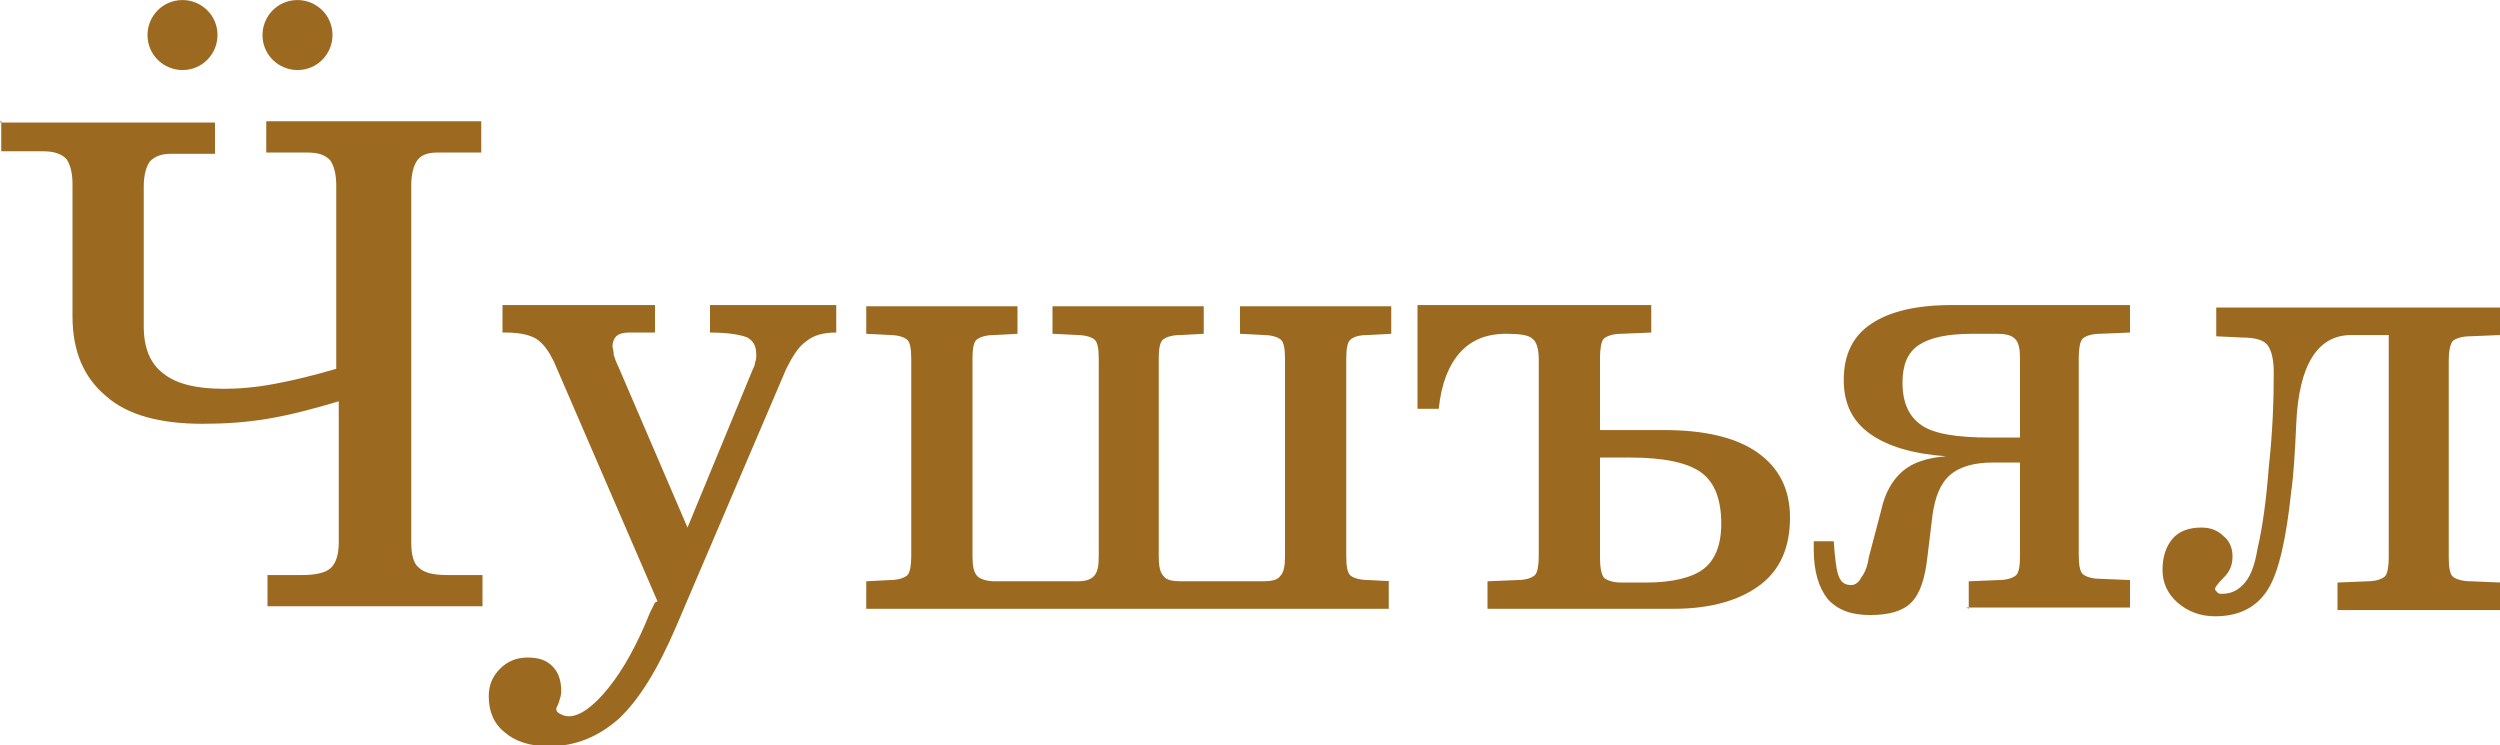 <?xml version="1.0" encoding="UTF-8"?>
<!DOCTYPE svg PUBLIC "-//W3C//DTD SVG 1.1//EN" "http://www.w3.org/Graphics/SVG/1.1/DTD/svg11.dtd">
<!-- Creator: CorelDRAW 2019 (64-Bit) -->
<svg xmlns="http://www.w3.org/2000/svg" xml:space="preserve" width="2.087cm" height="0.622cm" version="1.1" style="shape-rendering:geometricPrecision; text-rendering:geometricPrecision; image-rendering:optimizeQuality; fill-rule:evenodd; clip-rule:evenodd"
viewBox="0 0 2 0.596"
 xmlns:xlink="http://www.w3.org/1999/xlink"
 xmlns:xodm="http://www.corel.com/coreldraw/odm/2003">
 <defs>
  <style type="text/css">
   <![CDATA[
    .fil1 {fill:#9C6921}
    .fil0 {fill:#9C6921;fill-rule:nonzero}
   ]]>
  </style>
 </defs>
 <g id="Слой_x0020_1">
  <g id="_2495600627584">
   <path class="fil0" d="M0.526 0.481l-0.083 -0.192c-0.004,-0.008 -0.008,-0.014 -0.014,-0.018 -0.005,-0.003 -0.013,-0.005 -0.024,-0.005l-0.003 0 0 -0.022 0.122 0 0 0.022 -0.014 0 -0.007 0c-0.004,0 -0.008,0.001 -0.01,0.003 -0.002,0.002 -0.003,0.005 -0.003,0.008 0,0.001 0.001,0.004 0.001,0.007 0.001,0.003 0.002,0.006 0.004,0.01l0.055 0.128 0.052 -0.126c0.001,-0.002 0.002,-0.004 0.002,-0.006 0.001,-0.002 0.001,-0.004 0.001,-0.006 0,-0.007 -0.002,-0.011 -0.007,-0.014 -0.005,-0.002 -0.014,-0.004 -0.03,-0.004l-0 -0.022 0.101 0 0 0.022c-0.01,0 -0.018,0.002 -0.024,0.007 -0.006,0.004 -0.011,0.012 -0.016,0.022l-0.088 0.206c-0.015,0.035 -0.03,0.059 -0.046,0.074 -0.016,0.014 -0.034,0.022 -0.056,0.022 -0.015,0 -0.027,-0.004 -0.035,-0.011 -0.009,-0.007 -0.013,-0.017 -0.013,-0.029 0,-0.009 0.003,-0.016 0.009,-0.022 0.006,-0.006 0.013,-0.009 0.022,-0.009 0.009,0 0.015,0.002 0.02,0.007 0.005,0.005 0.007,0.012 0.007,0.02 0,0.003 -0.001,0.006 -0.002,0.009 -0.001,0.003 -0.002,0.004 -0.002,0.005 0,0.002 0.001,0.003 0.003,0.004 0.002,0.001 0.004,0.002 0.007,0.002 0.009,0 0.02,-0.008 0.032,-0.023 0.012,-0.015 0.023,-0.035 0.033,-0.06l0.004 -0.008z"/>
   <path id="1" class="fil0" d="M1.111 0.465l0 0.022 -0.418 0 0 -0.022 0.019 -0.001c0.007,-0 0.012,-0.002 0.014,-0.004 0.002,-0.002 0.003,-0.008 0.003,-0.015l0 -0.158c0,-0.008 -0.001,-0.013 -0.003,-0.015 -0.002,-0.002 -0.007,-0.004 -0.014,-0.004l-0.019 -0.001 0 -0.022 0.121 0 0 0.022 -0.019 0.001c-0.007,0 -0.012,0.002 -0.014,0.004 -0.002,0.002 -0.003,0.007 -0.003,0.014l0 0.159c0,0.008 0.001,0.013 0.004,0.016 0.002,0.002 0.007,0.004 0.014,0.004l0.065 0c0.007,0 0.011,-0.001 0.014,-0.004 0.003,-0.003 0.004,-0.008 0.004,-0.016l0 -0.158c0,-0.008 -0.001,-0.013 -0.003,-0.015 -0.002,-0.002 -0.007,-0.004 -0.014,-0.004l-0.02 -0.001 0 -0.022 0.121 0 0 0.022 -0.019 0.001c-0.007,0 -0.012,0.002 -0.014,0.004 -0.002,0.002 -0.003,0.007 -0.003,0.014l0 0.159c0,0.008 0.001,0.013 0.004,0.016 0.002,0.003 0.007,0.004 0.014,0.004l0.065 0c0.007,0 0.012,-0.001 0.014,-0.004 0.003,-0.003 0.004,-0.008 0.004,-0.016l0 -0.158c0,-0.008 -0.001,-0.013 -0.003,-0.015 -0.002,-0.002 -0.007,-0.004 -0.014,-0.004l-0.019 -0.001 0 -0.022 0.121 0 0 0.022 -0.019 0.001c-0.008,0 -0.012,0.002 -0.014,0.004 -0.002,0.002 -0.003,0.007 -0.003,0.015l0 0.158c0,0.008 0.001,0.013 0.003,0.015 0.002,0.002 0.007,0.004 0.015,0.004l0.019 0.001z"/>
   <path id="2" class="fil0" d="M1.28 0.366l0 0.08c0,0.008 0.001,0.013 0.003,0.016 0.002,0.002 0.007,0.004 0.014,0.004l0.02 0c0.021,0 0.037,-0.004 0.046,-0.011 0.009,-0.007 0.014,-0.019 0.014,-0.036 0,-0.019 -0.005,-0.033 -0.016,-0.041 -0.011,-0.008 -0.03,-0.012 -0.057,-0.012l-0.025 0zm0 -0.022l0.051 0c0.033,0 0.058,0.006 0.075,0.018 0.017,0.012 0.026,0.029 0.026,0.052 0,0.024 -0.008,0.042 -0.024,0.054 -0.016,0.012 -0.039,0.019 -0.069,0.019l-0.149 0 0 -0.022 0.024 -0.001c0.007,-0 0.012,-0.002 0.014,-0.004 0.002,-0.002 0.003,-0.008 0.003,-0.015l0 -0.158c0,-0.008 -0.002,-0.014 -0.005,-0.016 -0.003,-0.003 -0.01,-0.004 -0.021,-0.004 -0.016,0 -0.028,0.005 -0.037,0.015 -0.009,0.01 -0.015,0.025 -0.017,0.045l-0.017 0 0 -0.083 0.187 0 0 0.022 -0.024 0.001c-0.007,0 -0.012,0.002 -0.014,0.004 -0.002,0.002 -0.003,0.008 -0.003,0.015l0 0.057z"/>
   <path id="3" class="fil0" d="M1.616 0.35l0 -0.063c0,-0.008 -0.001,-0.013 -0.004,-0.016 -0.003,-0.003 -0.008,-0.004 -0.014,-0.004l-0.02 0c-0.02,0 -0.034,0.003 -0.043,0.009 -0.009,0.006 -0.013,0.016 -0.013,0.03 0,0.016 0.005,0.027 0.015,0.034 0.01,0.007 0.028,0.01 0.055,0.01l0.023 0zm-0.041 0.137l0 -0.022 0.024 -0.001c0.007,-0 0.012,-0.002 0.014,-0.004 0.002,-0.002 0.003,-0.007 0.003,-0.015l0 -0.075 -0.022 0c-0.014,0 -0.026,0.003 -0.034,0.01 -0.008,0.007 -0.012,0.018 -0.014,0.032l-0.004 0.033c-0.002,0.018 -0.006,0.03 -0.013,0.037 -0.007,0.007 -0.018,0.01 -0.033,0.01 -0.015,0 -0.026,-0.004 -0.034,-0.013 -0.007,-0.009 -0.011,-0.022 -0.011,-0.039l0 -0.007 0.016 0c0.001,0.014 0.002,0.023 0.004,0.028 0.002,0.005 0.005,0.007 0.01,0.007 0.003,0 0.006,-0.002 0.008,-0.006 0.003,-0.004 0.005,-0.009 0.006,-0.016l0.01 -0.038c0.003,-0.014 0.009,-0.024 0.017,-0.031 0.008,-0.007 0.02,-0.011 0.035,-0.012 -0.027,-0.002 -0.047,-0.008 -0.061,-0.018 -0.014,-0.01 -0.021,-0.024 -0.021,-0.043 0,-0.02 0.007,-0.035 0.022,-0.045 0.015,-0.01 0.036,-0.015 0.065,-0.015l0.142 0 0 0.022 -0.024 0.001c-0.007,0 -0.012,0.002 -0.014,0.004 -0.002,0.002 -0.003,0.008 -0.003,0.015l0 0.158c0,0.008 0.001,0.013 0.003,0.015 0.002,0.002 0.007,0.004 0.014,0.004l0.024 0.001 0 0.022 -0.131 0z"/>
   <path id="4" class="fil0" d="M2 0.245l0 0.023 -0.024 0.001c-0.007,0 -0.012,0.002 -0.014,0.004 -0.002,0.003 -0.003,0.008 -0.003,0.015l0 0.158c0,0.008 0.001,0.013 0.003,0.015 0.002,0.002 0.007,0.004 0.015,0.004l0.024 0.001 0 0.022 -0.131 0 0 -0.022 0.024 -0.001c0.007,-0 0.012,-0.002 0.014,-0.004 0.002,-0.002 0.003,-0.008 0.003,-0.015l0 -0.178 -0.03 0c-0.027,0 -0.042,0.024 -0.044,0.071 -0.001,0.022 -0.002,0.04 -0.004,0.054 -0.004,0.038 -0.01,0.065 -0.019,0.079 -0.009,0.014 -0.023,0.021 -0.042,0.021 -0.012,0 -0.022,-0.004 -0.03,-0.011 -0.008,-0.007 -0.012,-0.016 -0.012,-0.026 0,-0.011 0.003,-0.019 0.008,-0.025 0.005,-0.006 0.013,-0.009 0.023,-0.009 0.007,0 0.013,0.002 0.018,0.007 0.005,0.004 0.007,0.01 0.007,0.016 0,0.007 -0.002,0.012 -0.007,0.017 -0.005,0.005 -0.007,0.008 -0.007,0.009 0,0.001 0.001,0.002 0.002,0.003 0.001,0.001 0.002,0.001 0.004,0.001 0.007,0 0.013,-0.003 0.018,-0.009 0.005,-0.006 0.008,-0.015 0.01,-0.027 0.004,-0.017 0.007,-0.039 0.009,-0.065 0.003,-0.027 0.004,-0.052 0.004,-0.076 0,-0.011 -0.002,-0.018 -0.005,-0.022 -0.003,-0.004 -0.01,-0.006 -0.02,-0.006l-0.021 -0.001 0 -0.023 0.228 0z"/>
   <g>
    <path class="fil0" d="M-0 0.098l0.172 0 0 0.025 -0.035 0c-0.008,0 -0.013,0.002 -0.017,0.006 -0.003,0.004 -0.005,0.011 -0.005,0.02l0 0.112c0,0.017 0.005,0.03 0.016,0.038 0.01,0.008 0.026,0.012 0.048,0.012 0.012,0 0.025,-0.001 0.041,-0.004 0.016,-0.003 0.032,-0.007 0.049,-0.012l0 -0.147c0,-0.009 -0.002,-0.016 -0.005,-0.02 -0.004,-0.004 -0.009,-0.006 -0.018,-0.006l-0.005 0 -0.028 0 0 -0.025 0.172 0 0 0.025 -0.035 0c-0.008,0 -0.013,0.002 -0.016,0.006 -0.003,0.004 -0.005,0.011 -0.005,0.02l0 0.286c0,0.01 0.002,0.017 0.006,0.02 0.004,0.004 0.011,0.006 0.023,0.006l0.028 0 0 0.025 -0.172 0 0 -0.025 0.028 0c0.011,0 0.019,-0.002 0.023,-0.006 0.004,-0.004 0.006,-0.011 0.006,-0.02l0 -0.113c-0.02,0.006 -0.039,0.011 -0.057,0.014 -0.018,0.003 -0.035,0.004 -0.052,0.004 -0.034,0 -0.06,-0.007 -0.077,-0.022 -0.018,-0.015 -0.027,-0.036 -0.027,-0.064l0 -0.106c0,-0.009 -0.002,-0.016 -0.005,-0.02 -0.004,-0.004 -0.01,-0.006 -0.018,-0.006l-0.005 0 -0.029 0 0 -0.025z"/>
    <g>
     <path class="fil1" d="M0.238 0c0.015,0 0.028,0.012 0.028,0.028 0,0.015 -0.012,0.028 -0.028,0.028 -0.015,0 -0.028,-0.012 -0.028,-0.028 0,-0.015 0.012,-0.028 0.028,-0.028z"/>
     <path class="fil1" d="M0.146 0c0.015,0 0.028,0.012 0.028,0.028 0,0.015 -0.012,0.028 -0.028,0.028 -0.015,0 -0.028,-0.012 -0.028,-0.028 0,-0.015 0.012,-0.028 0.028,-0.028z"/>
    </g>
   </g>
  </g>
 </g>
</svg>
